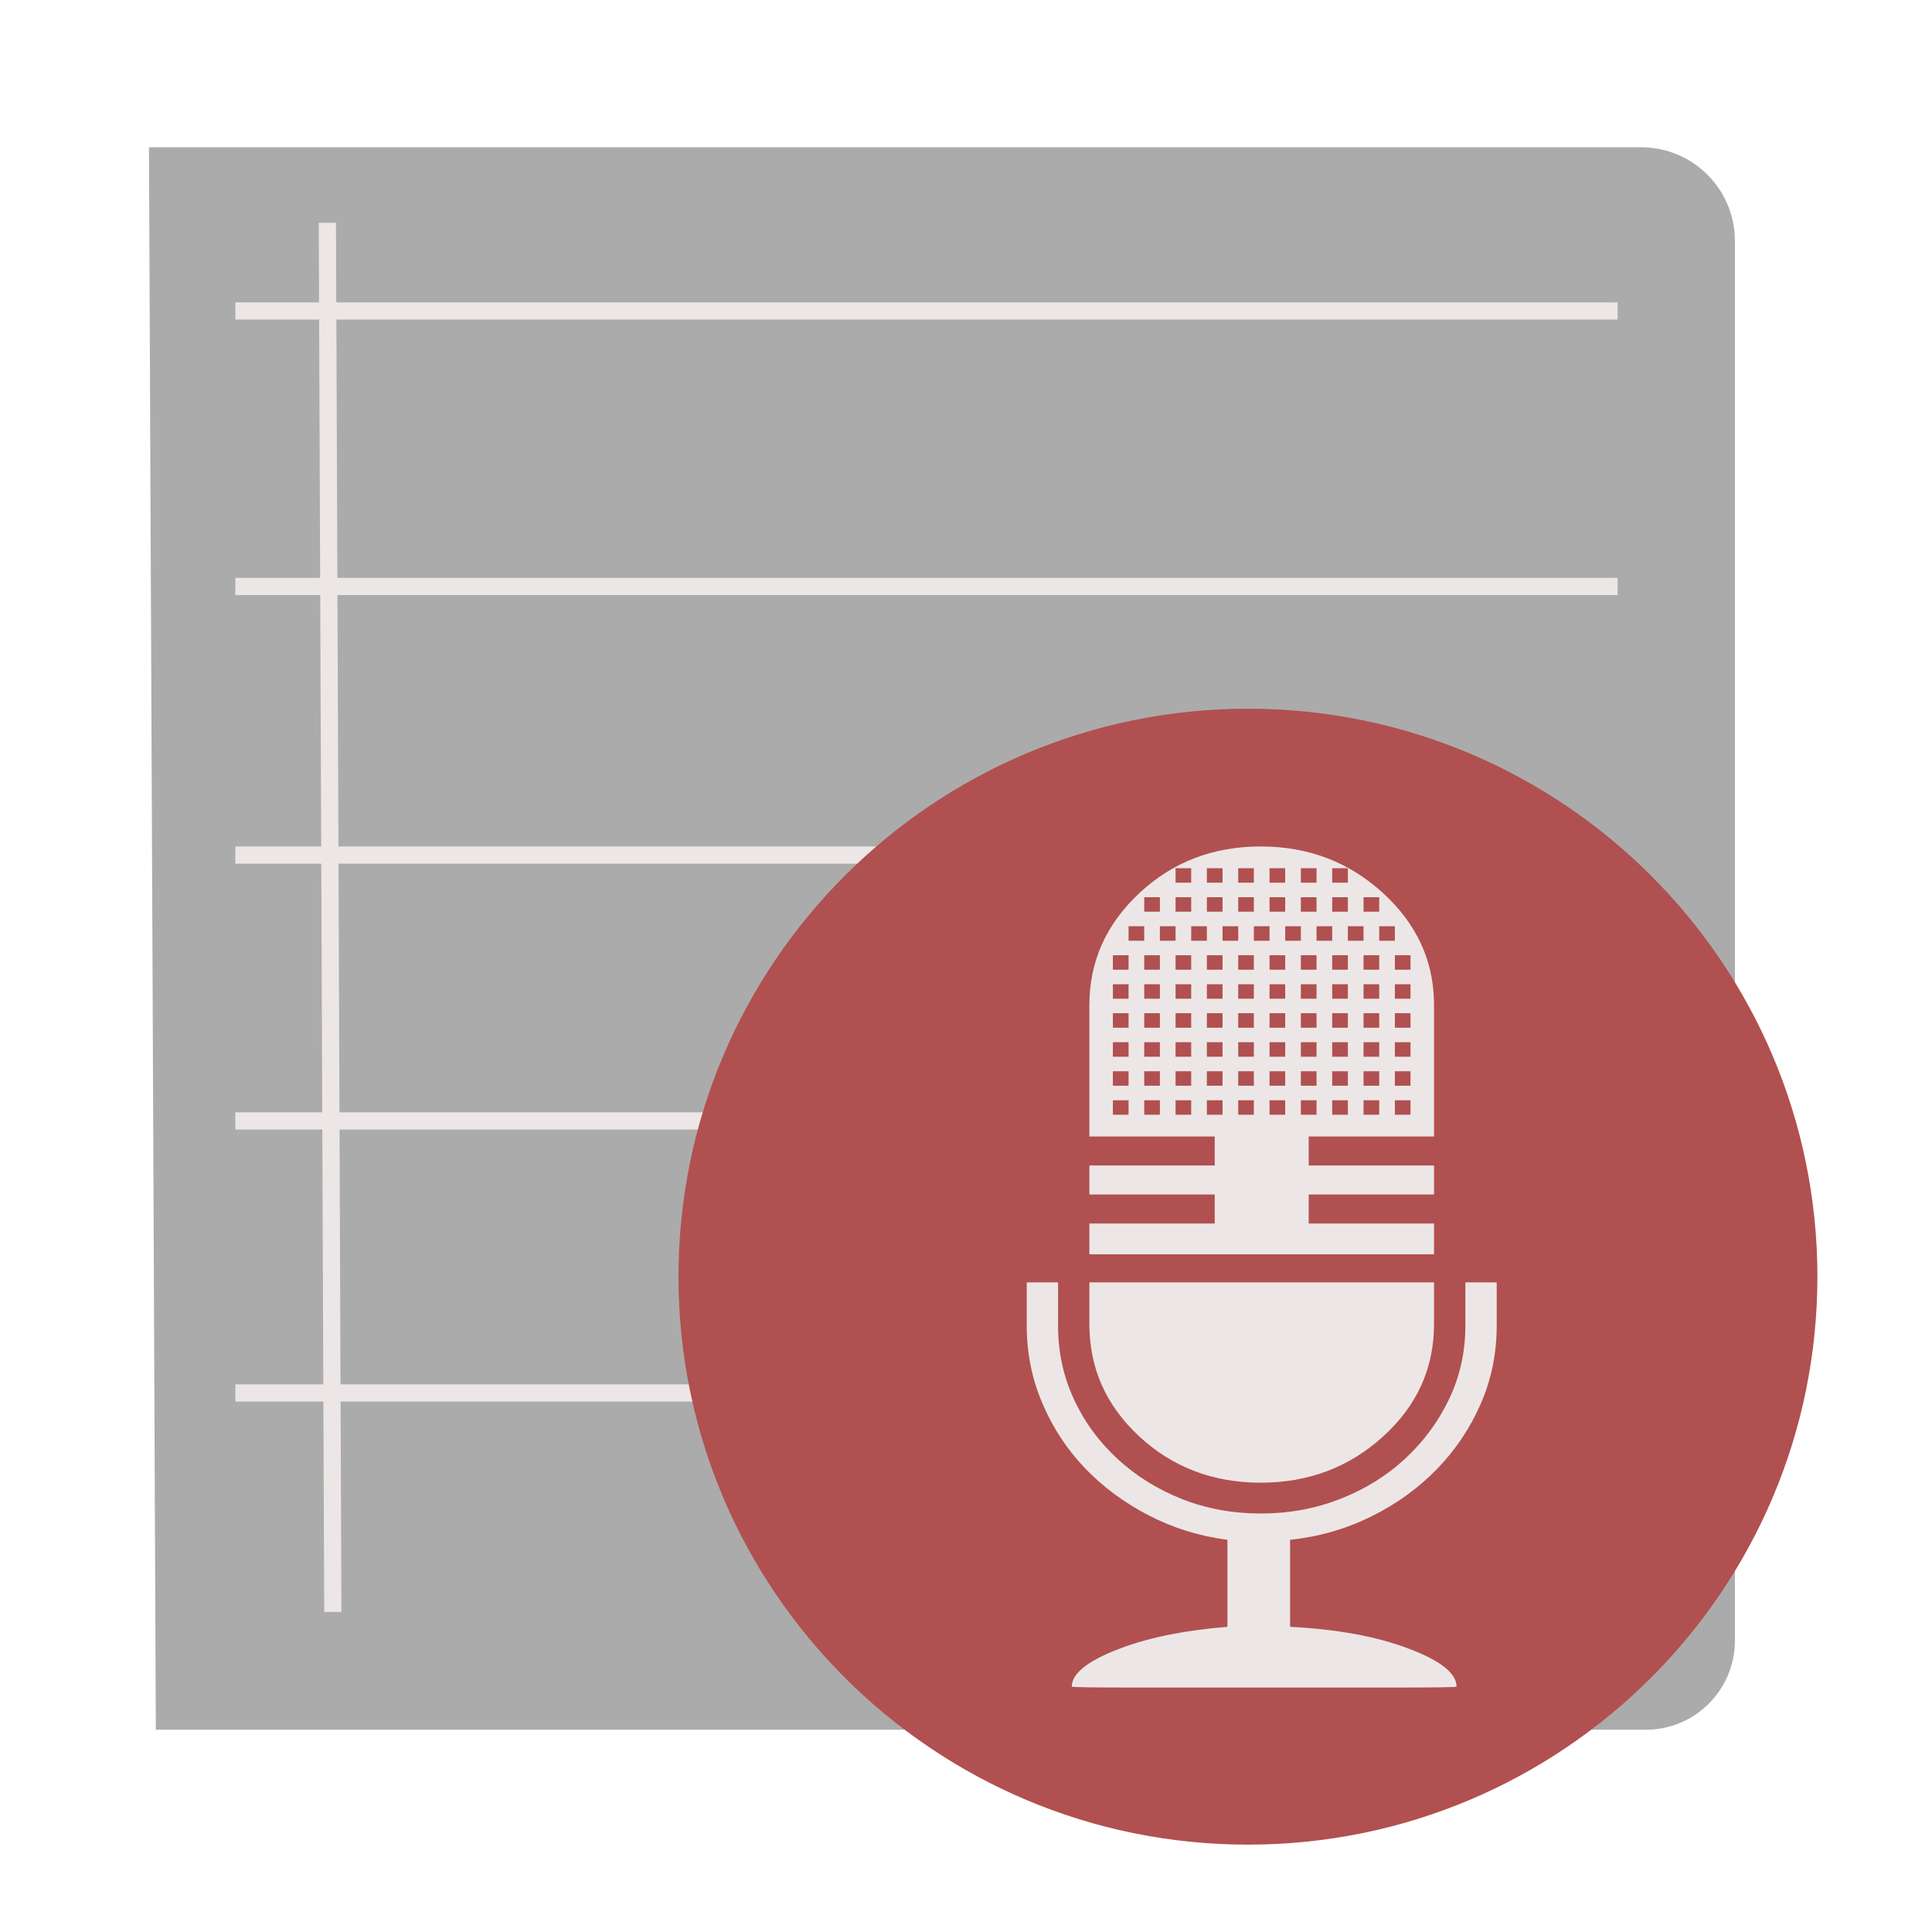 <?xml version="1.0" encoding="UTF-8" standalone="no"?>
<!DOCTYPE svg PUBLIC "-//W3C//DTD SVG 1.1//EN" "http://www.w3.org/Graphics/SVG/1.1/DTD/svg11.dtd">
<svg version="1.1" xmlns="http://www.w3.org/2000/svg" xmlns:xlink="http://www.w3.org/1999/xlink" preserveAspectRatio="xMidYMid meet" viewBox="0 0 640 640" width="64" height="64"><defs><path d="M49.35 48.78C312.97 48.78 477.74 48.78 543.65 48.78C560.8 48.78 574.71 62.68 574.71 79.84C574.71 178.47 574.71 444.53 574.71 543.47C574.71 559.78 561.49 573 545.18 573C479.37 573 314.85 573 51.62 573L49.35 48.78Z" id="a1nMxKIovk"></path><path d="M77.96 100.17L535.85 100.17L535.85 105.86L77.96 105.86L77.96 100.17Z" id="bEwRimCp6"></path><path d="M77.96 191.42L535.85 191.42L535.85 197.12L77.96 197.12L77.96 191.42Z" id="iZRS7wqv"></path><path d="M77.96 280.4L535.85 280.4L535.85 286.1L77.96 286.1L77.96 280.4Z" id="aBPTfwx06"></path><path d="M77.96 368.48L535.85 368.48L535.85 374.17L77.96 374.17L77.96 368.48Z" id="a1n3lITV1v"></path><path d="M77.96 458.59L535.85 458.59L535.85 464.29L77.96 464.29L77.96 458.59Z" id="b2u4sVjuX"></path><path d="M111.3 73.79L113.1 533.96L107.4 533.98L105.59 73.82L111.3 73.79Z" id="e67hVRyBYM"></path><path d="M602.04 422.91C602.04 526.75 517.52 611.06 413.4 611.06C309.29 611.06 224.76 526.75 224.76 422.91C224.76 319.08 309.29 234.77 413.4 234.77C517.52 234.77 602.04 319.08 602.04 422.91Z" id="iPYwDgaJV"></path><path d="M350.5 439.22C350.5 447.83 352.23 455.89 355.69 463.39C359.14 470.9 363.96 477.5 370.12 483.21C376.28 488.91 383.42 493.36 391.52 496.57C399.63 499.77 408.33 501.37 417.63 501.37C426.93 501.37 435.69 499.77 443.9 496.57C452.12 493.36 459.31 488.91 465.47 483.21C471.63 477.5 476.5 470.9 480.07 463.39C483.63 455.89 485.42 447.83 485.42 439.22C485.42 439.22 485.42 439.22 485.42 439.22L485.42 424.81L495.8 424.81C495.8 433.46 495.8 438.26 495.8 439.22C495.8 448.43 494.01 457.09 490.44 465.19C486.88 473.3 482.01 480.5 475.85 486.81C469.69 493.11 462.44 498.32 454.12 502.42C445.79 506.52 436.88 509.08 427.36 510.08C427.36 510.08 427.36 510.08 427.36 510.08C427.36 527.37 427.36 536.98 427.36 538.9C442.93 539.7 456.01 542.1 466.61 546.11C477.2 550.11 482.5 554.31 482.5 558.71C482.5 558.92 475.85 559.02 462.55 559.02C462.55 559.02 462.55 559.02 462.55 559.02C410.01 559.02 380.82 559.02 374.98 559.02C361.69 559.02 355.04 558.92 355.04 558.71C355.04 554.51 359.96 550.46 369.79 546.56C379.63 542.65 391.9 540.1 406.6 538.9C406.6 538.9 406.6 538.9 406.6 538.9C406.6 521.61 406.6 512 406.6 510.08C397.31 508.88 388.6 506.17 380.5 501.97C372.39 497.77 365.36 492.56 359.41 486.36C353.47 480.15 348.77 473 345.31 464.89C341.85 456.79 340.12 448.23 340.12 439.22C340.12 439.22 340.12 439.22 340.12 439.22L340.12 424.81L350.5 424.81C350.5 433.46 350.5 438.26 350.5 439.22ZM475.04 438.62C475.04 453.23 469.42 465.64 458.17 475.85C446.93 486.06 433.42 491.16 417.63 491.16C401.85 491.16 388.44 486.06 377.42 475.85C366.39 465.64 360.87 453.23 360.87 438.62C360.87 438.62 360.87 438.62 360.87 438.62L360.87 424.81L475.04 424.81C475.04 433.1 475.04 437.7 475.04 438.62ZM458.17 295.86C469.12 305.9 474.74 317.88 475.03 331.81C475.03 331.88 475.03 332.26 475.04 332.94L475.04 376.48L433.52 376.48L433.52 386.08L475.04 386.08L475.04 395.69L433.52 395.69L433.52 405.3L475.04 405.3L475.04 415.51L360.87 415.51L360.87 405.3L402.39 405.3L402.39 395.69L360.87 395.69L360.87 386.08L402.39 386.08L402.39 376.48L360.87 376.48C360.87 350.36 360.87 335.84 360.87 332.94C360.87 318.53 366.39 306.17 377.42 295.86C388.44 285.56 401.85 280.4 417.63 280.4C433.42 280.4 446.93 285.56 458.17 295.86ZM462.07 364.47L462.07 369.27L467.25 369.27L467.25 364.47L462.07 364.47ZM451.69 364.47L451.69 369.27L456.88 369.27L456.88 364.47L451.69 364.47ZM441.31 364.47L441.31 369.27L446.5 369.27L446.5 364.47L441.31 364.47ZM430.93 364.47L430.93 369.27L436.12 369.27L436.12 364.47L430.93 364.47ZM420.55 364.47L420.55 369.27L425.74 369.27L425.74 364.47L420.55 364.47ZM410.17 364.47L410.17 369.27L415.36 369.27L415.36 364.47L410.17 364.47ZM399.79 364.47L399.79 369.27L404.98 369.27L404.98 364.47L399.79 364.47ZM389.42 364.47L389.42 369.27L394.6 369.27L394.6 364.47L389.42 364.47ZM379.04 364.47L379.04 369.27L384.23 369.27L384.23 364.47L379.04 364.47ZM368.66 364.47L368.66 369.27L373.85 369.27L373.85 364.47L368.66 364.47ZM462.07 354.86L462.07 359.66L467.25 359.66L467.25 354.86L462.07 354.86ZM451.69 354.86L451.69 359.66L456.88 359.66L456.88 354.86L451.69 354.86ZM441.31 354.86L441.31 359.66L446.5 359.66L446.5 354.86L441.31 354.86ZM430.93 354.86L430.93 359.66L436.12 359.66L436.12 354.86L430.93 354.86ZM420.55 354.86L420.55 359.66L425.74 359.66L425.74 354.86L420.55 354.86ZM410.17 354.86L410.17 359.66L415.36 359.66L415.36 354.86L410.17 354.86ZM399.79 354.86L399.79 359.66L404.98 359.66L404.98 354.86L399.79 354.86ZM389.42 354.86L389.42 359.66L394.6 359.66L394.6 354.86L389.42 354.86ZM379.04 354.86L379.04 359.66L384.23 359.66L384.23 354.86L379.04 354.86ZM368.66 354.86L368.66 359.66L373.85 359.66L373.85 354.86L368.66 354.86ZM462.07 345.25L462.07 350.06L467.25 350.06L467.25 345.25L462.07 345.25ZM451.69 345.25L451.69 350.06L456.88 350.06L456.88 345.25L451.69 345.25ZM441.31 345.25L441.31 350.06L446.5 350.06L446.5 345.25L441.31 345.25ZM430.93 345.25L430.93 350.06L436.12 350.06L436.12 345.25L430.93 345.25ZM420.55 345.25L420.55 350.06L425.74 350.06L425.74 345.25L420.55 345.25ZM410.17 345.25L410.17 350.06L415.36 350.06L415.36 345.25L410.17 345.25ZM399.79 345.25L399.79 350.06L404.98 350.06L404.98 345.25L399.79 345.25ZM389.42 345.25L389.42 350.06L394.6 350.06L394.6 345.25L389.42 345.25ZM379.04 345.25L379.04 350.06L384.23 350.06L384.23 345.25L379.04 345.25ZM368.66 345.25L368.66 350.06L373.85 350.06L373.85 345.25L368.66 345.25ZM462.07 335.64L462.07 340.45L467.25 340.45L467.25 335.64L462.07 335.64ZM451.69 335.64L451.69 340.45L456.88 340.45L456.88 335.64L451.69 335.64ZM441.31 335.64L441.31 340.45L446.5 340.45L446.5 335.64L441.31 335.64ZM430.93 335.64L430.93 340.45L436.12 340.45L436.12 335.64L430.93 335.64ZM420.55 335.64L420.55 340.45L425.74 340.45L425.74 335.64L420.55 335.64ZM410.17 335.64L410.17 340.45L415.36 340.45L415.36 335.64L410.17 335.64ZM399.79 335.64L399.79 340.45L404.98 340.45L404.98 335.64L399.79 335.64ZM389.42 335.64L389.42 340.45L394.6 340.45L394.6 335.64L389.42 335.64ZM379.04 335.64L379.04 340.45L384.23 340.45L384.23 335.64L379.04 335.64ZM368.66 335.64L368.66 340.45L373.85 340.45L373.85 335.64L368.66 335.64ZM462.07 326.04L462.07 330.84L467.25 330.84L467.25 326.04L462.07 326.04ZM451.69 326.04L451.69 330.84L456.88 330.84L456.88 326.04L451.69 326.04ZM441.31 326.04L441.31 330.84L446.5 330.84L446.5 326.04L441.31 326.04ZM430.93 326.04L430.93 330.84L436.12 330.84L436.12 326.04L430.93 326.04ZM420.55 326.04L420.55 330.84L425.74 330.84L425.74 326.04L420.55 326.04ZM410.17 326.04L410.17 330.84L415.36 330.84L415.36 326.04L410.17 326.04ZM399.79 326.04L399.79 330.84L404.98 330.84L404.98 326.04L399.79 326.04ZM389.42 326.04L389.42 330.84L394.6 330.84L394.6 326.04L389.42 326.04ZM379.04 326.04L379.04 330.84L384.23 330.84L384.23 326.04L379.04 326.04ZM368.66 326.04L368.66 330.84L373.85 330.84L373.85 326.04L368.66 326.04ZM462.07 316.43L462.07 321.23L467.25 321.23L467.25 316.43L462.07 316.43ZM451.69 316.43L451.69 321.23L456.88 321.23L456.88 316.43L451.69 316.43ZM441.31 316.43L441.31 321.23L446.5 321.23L446.5 316.43L441.31 316.43ZM430.93 316.43L430.93 321.23L436.12 321.23L436.12 316.43L430.93 316.43ZM420.55 316.43L420.55 321.23L425.74 321.23L425.74 316.43L420.55 316.43ZM410.17 316.43L410.17 321.23L415.36 321.23L415.36 316.43L410.17 316.43ZM399.79 316.43L399.79 321.23L404.98 321.23L404.98 316.43L399.79 316.43ZM389.42 316.43L389.42 321.23L394.6 321.23L394.6 316.43L389.42 316.43ZM379.04 316.43L379.04 321.23L384.23 321.23L384.23 316.43L379.04 316.43ZM368.66 316.43L368.66 321.23L373.85 321.23L373.85 316.43L368.66 316.43ZM456.88 306.82L456.88 311.63L462.07 311.63L462.07 306.82L456.88 306.82ZM446.5 306.82L446.5 311.63L451.69 311.63L451.69 306.82L446.5 306.82ZM436.12 306.82L436.12 311.63L441.31 311.63L441.31 306.82L436.12 306.82ZM425.74 306.82L425.74 311.63L430.93 311.63L430.93 306.82L425.74 306.82ZM415.36 306.82L415.36 311.63L420.55 311.63L420.55 306.82L415.36 306.82ZM404.98 306.82L404.98 311.63L410.17 311.63L410.17 306.82L404.98 306.82ZM394.6 306.82L394.6 311.63L399.79 311.63L399.79 306.82L394.6 306.82ZM384.23 306.82L384.23 311.63L389.42 311.63L389.42 306.82L384.23 306.82ZM373.85 306.82L373.85 311.63L379.04 311.63L379.04 306.82L373.85 306.82ZM451.69 297.21L451.69 302.02L456.88 302.02L456.88 297.21L451.69 297.21ZM441.31 297.21L441.31 302.02L446.5 302.02L446.5 297.21L441.31 297.21ZM430.93 297.21L430.93 302.02L436.12 302.02L436.12 297.21L430.93 297.21ZM420.55 297.21L420.55 302.02L425.74 302.02L425.74 297.21L420.55 297.21ZM410.17 297.21L410.17 302.02L415.36 302.02L415.36 297.21L410.17 297.21ZM399.79 297.21L399.79 302.02L404.98 302.02L404.98 297.21L399.79 297.21ZM389.42 297.21L389.42 302.02L394.6 302.02L394.6 297.21L389.42 297.21ZM379.04 297.21L379.04 302.02L384.23 302.02L384.23 297.21L379.04 297.21ZM441.31 287.61L441.31 292.41L446.5 292.41L446.5 287.61L441.31 287.61ZM430.93 287.61L430.93 292.41L436.12 292.41L436.12 287.61L430.93 287.61ZM420.55 287.61L420.55 292.41L425.74 292.41L425.74 287.61L420.55 287.61ZM410.17 287.61L410.17 292.41L415.36 292.41L415.36 287.61L410.17 287.61ZM399.79 287.61L399.79 292.41L404.98 292.41L404.98 287.61L399.79 287.61ZM389.42 287.61L389.42 292.41L394.6 292.41L394.6 287.61L389.42 287.61Z" id="aGIl1QolK"></path></defs><g><g><g><use xlink:href="#a1nMxKIovk" opacity="1" fill="#ababab" fill-opacity="1"></use></g><g><use xlink:href="#bEwRimCp6" opacity="1" fill="#ece7e6" fill-opacity="1"></use></g><g><use xlink:href="#iZRS7wqv" opacity="1" fill="#ece7e6" fill-opacity="1"></use></g><g><use xlink:href="#aBPTfwx06" opacity="1" fill="#ece7e6" fill-opacity="1"></use></g><g><use xlink:href="#a1n3lITV1v" opacity="1" fill="#ece7e6" fill-opacity="1"></use></g><g><use xlink:href="#b2u4sVjuX" opacity="1" fill="#ece7e6" fill-opacity="1"></use></g><g><use xlink:href="#e67hVRyBYM" opacity="1" fill="#ece7e6" fill-opacity="1"></use></g><g><use xlink:href="#iPYwDgaJV" opacity="1" fill="#b15050" fill-opacity="1"></use></g><g><use xlink:href="#aGIl1QolK" opacity="1" fill="#ece7e6" fill-opacity="1"></use><g><use xlink:href="#aGIl1QolK" opacity="1" fill-opacity="0" stroke="#000000" stroke-width="1" stroke-opacity="0"></use></g></g></g></g></svg>